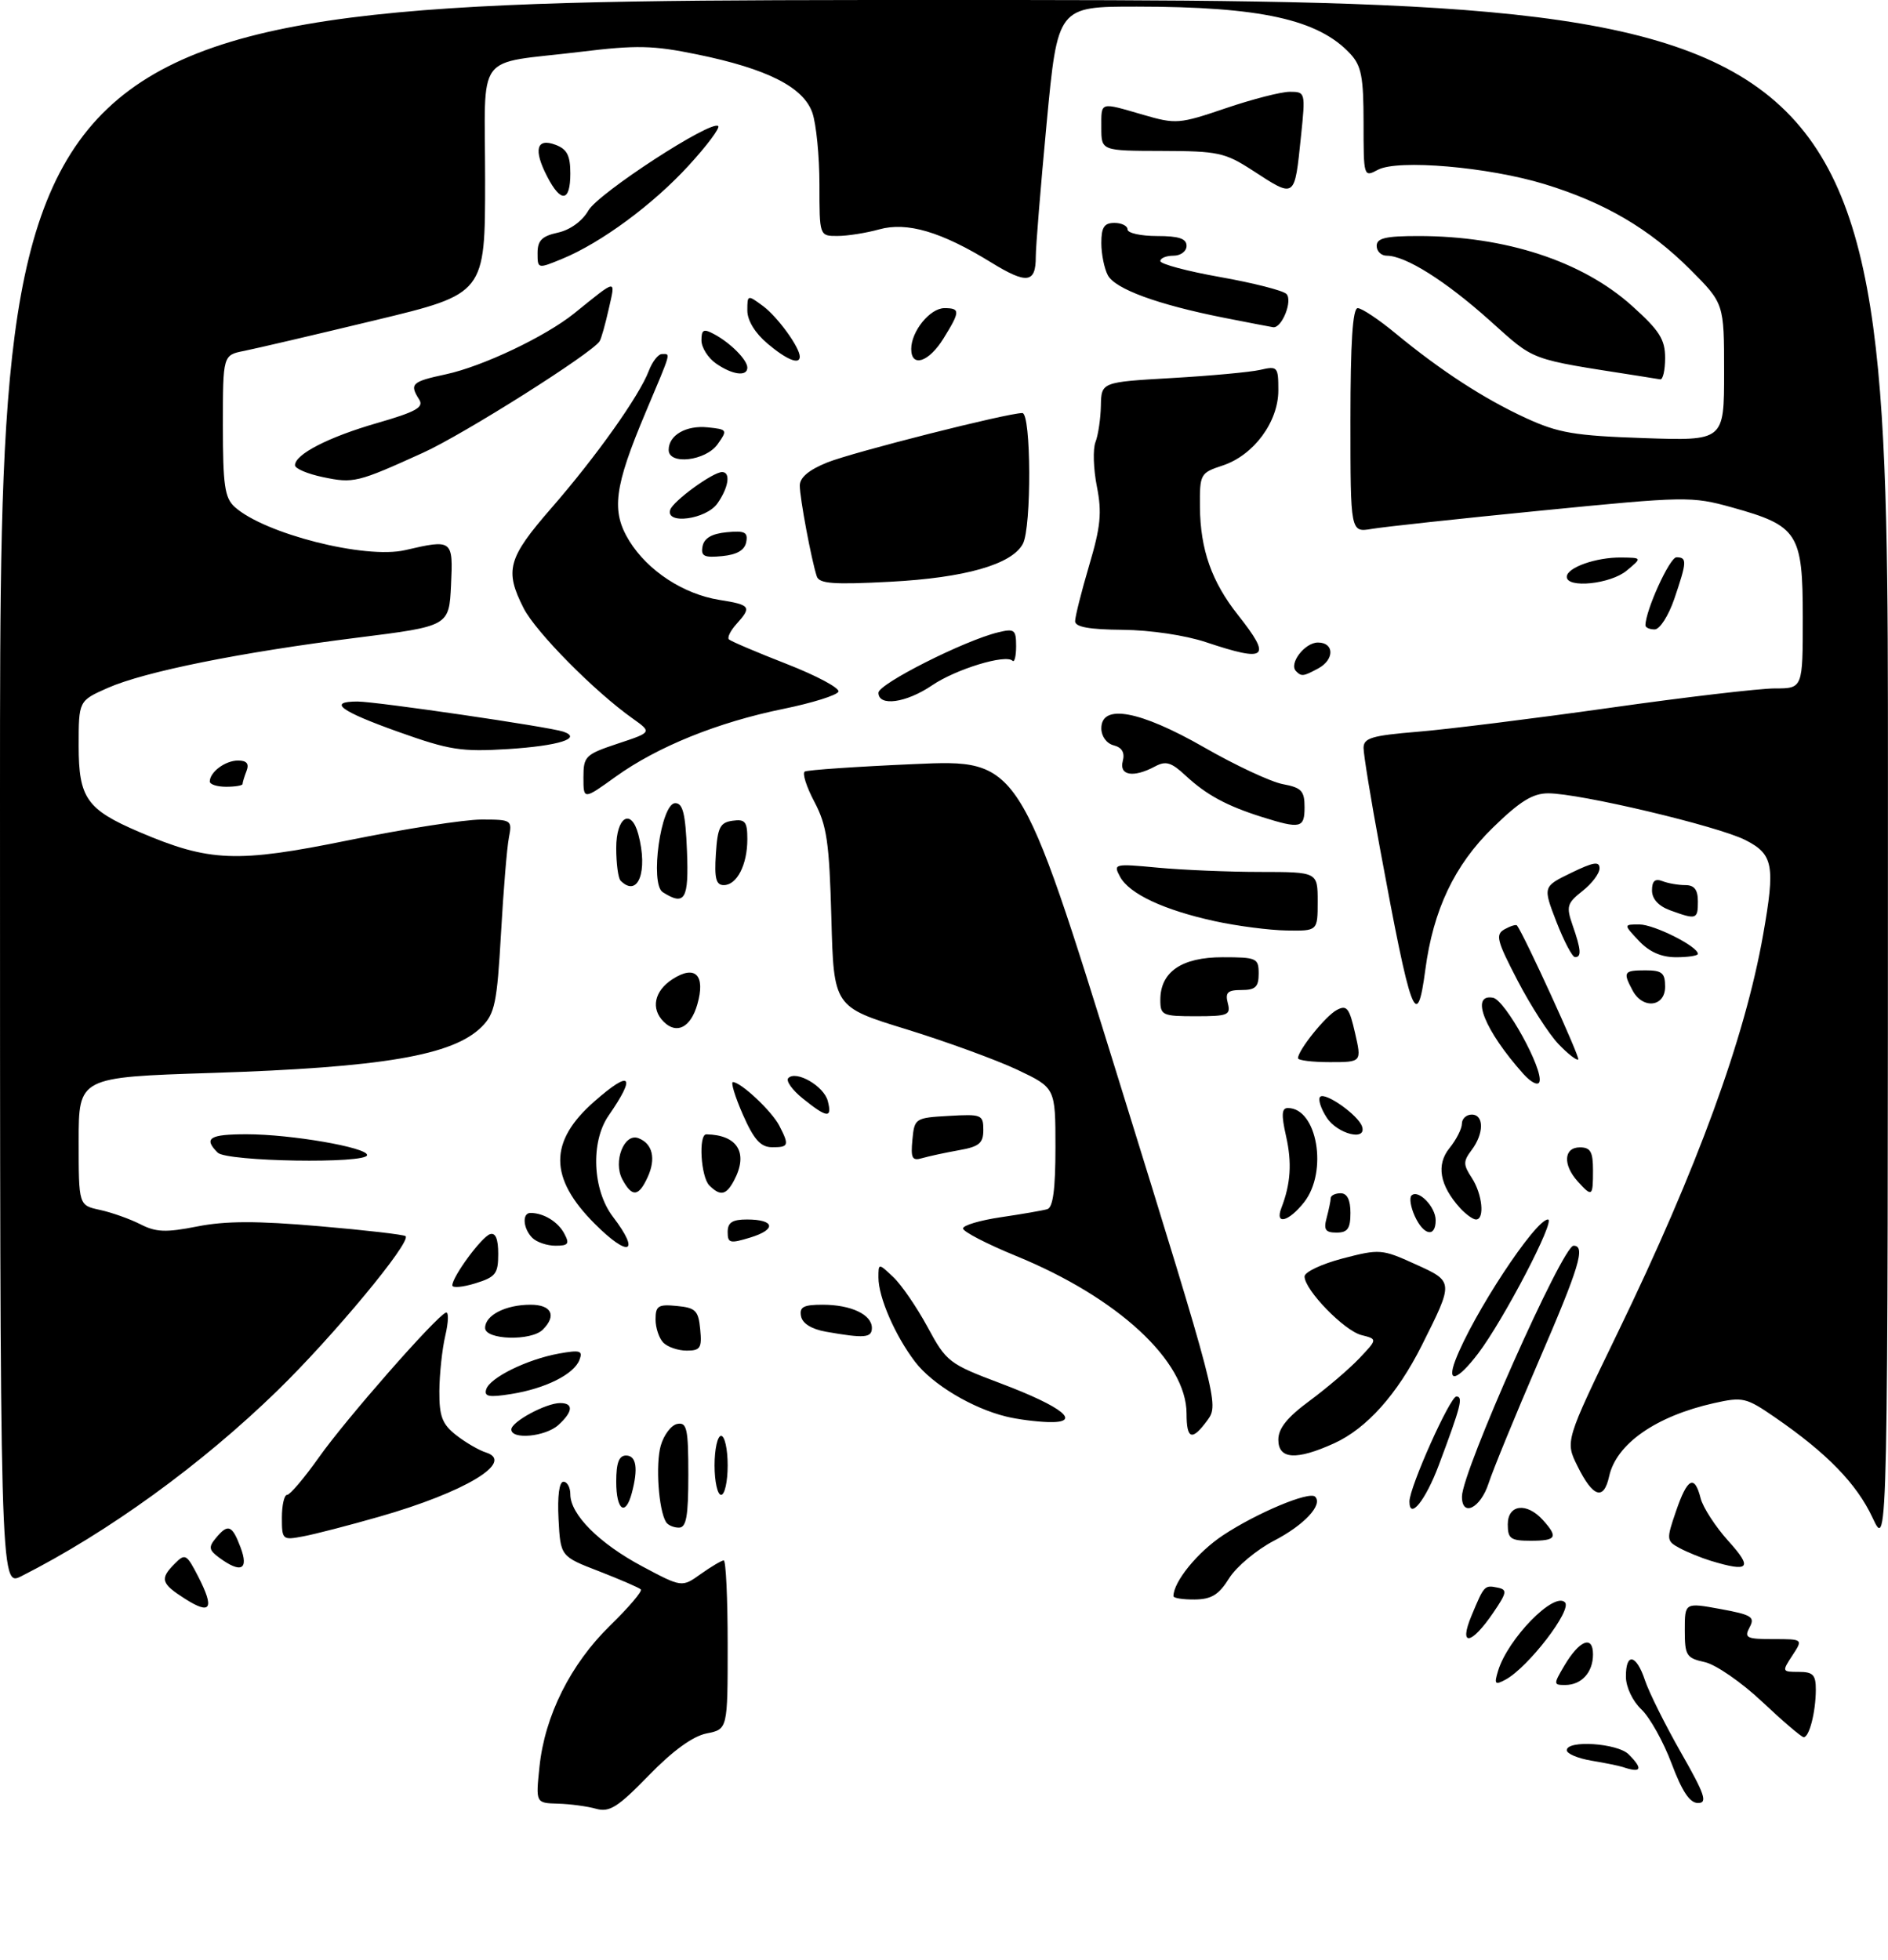 <?xml version="1.0" encoding="UTF-8" standalone="no"?>
<!DOCTYPE svg PUBLIC "-//W3C//DTD SVG 1.1//EN" "http://www.w3.org/Graphics/SVG/1.1/DTD/svg11.dtd" >
<svg xmlns="http://www.w3.org/2000/svg" xmlns:xlink="http://www.w3.org/1999/xlink" version="1.1" viewBox="0 0 288 299">
 <g >
 <path fill="currentColor"
d=" M 90.93 275.88 C 89.59 275.50 86.97 275.15 85.11 275.10 C 81.72 275.00 81.72 275.00 82.29 269.50 C 83.09 261.70 87.04 253.81 93.07 247.93 C 95.91 245.16 98.02 242.69 97.75 242.42 C 97.49 242.16 94.62 240.92 91.39 239.66 C 85.50 237.39 85.50 237.39 85.20 231.69 C 85.02 228.19 85.30 226.00 85.95 226.00 C 86.53 226.00 87.00 226.87 87.00 227.92 C 87.00 230.99 91.41 235.41 97.96 238.90 C 104.02 242.13 104.02 242.13 106.91 240.06 C 108.51 238.93 110.08 238.00 110.40 238.00 C 110.73 238.00 111.00 243.79 111.00 250.88 C 111.00 263.75 111.00 263.75 107.78 264.39 C 105.68 264.81 102.62 267.03 98.96 270.80 C 94.24 275.65 92.98 276.45 90.93 275.88 Z  M 254.99 268.98 C 253.75 265.67 251.68 261.96 250.39 260.73 C 249.04 259.46 248.03 257.32 248.02 255.75 C 247.99 251.99 249.61 252.29 250.93 256.29 C 251.53 258.09 253.99 263.04 256.41 267.29 C 260.07 273.70 260.51 275.00 259.02 275.00 C 257.76 275.00 256.59 273.24 254.99 268.98 Z  M 247.50 269.50 C 246.95 269.32 244.81 268.88 242.75 268.54 C 240.69 268.19 239.00 267.48 239.00 266.95 C 239.00 265.36 246.73 265.87 248.43 267.57 C 250.70 269.84 250.39 270.48 247.50 269.50 Z  M 268.80 259.55 C 265.67 256.60 261.73 253.88 260.05 253.51 C 257.24 252.89 257.00 252.51 257.00 248.63 C 257.00 244.42 257.00 244.42 262.43 245.41 C 267.21 246.29 267.74 246.62 266.89 248.20 C 266.03 249.81 266.41 250.00 270.49 250.00 C 275.05 250.00 275.05 250.00 273.41 252.50 C 271.80 254.95 271.83 255.00 274.38 255.00 C 276.57 255.00 277.00 255.45 276.99 257.75 C 276.97 261.16 275.98 265.01 275.13 264.96 C 274.79 264.94 271.94 262.51 268.80 259.55 Z  M 228.52 254.84 C 230.01 249.94 237.06 242.72 238.72 244.39 C 239.87 245.53 233.12 254.31 229.66 256.18 C 228.04 257.05 227.90 256.88 228.52 254.84 Z  M 238.64 254.03 C 240.93 250.16 243.00 249.35 243.00 252.33 C 243.00 255.08 241.25 257.00 238.74 257.00 C 236.96 257.00 236.95 256.89 238.64 254.03 Z  M 224.48 246.40 C 226.41 241.77 226.44 241.74 228.50 242.16 C 229.94 242.46 229.86 242.93 227.82 245.92 C 224.42 250.94 222.46 251.22 224.48 246.40 Z  M 28.25 243.87 C 24.54 241.51 24.34 240.81 26.68 238.47 C 28.24 236.90 28.47 237.03 30.24 240.47 C 32.75 245.37 32.17 246.36 28.25 243.87 Z  M 179.00 243.45 C 179.00 241.26 182.68 236.73 186.57 234.16 C 191.72 230.75 199.73 227.40 200.61 228.28 C 201.84 229.51 198.93 232.62 194.33 235.00 C 191.68 236.38 188.61 238.95 187.50 240.71 C 185.93 243.24 184.80 243.93 182.25 243.96 C 180.46 243.98 179.00 243.75 179.00 243.45 Z  M -0.00 121.03 C 0.00 0.00 0.00 0.00 144.00 0.00 C 288.00 0.00 288.00 0.00 287.99 118.25 C 287.98 236.50 287.98 236.50 285.65 231.50 C 283.22 226.29 278.69 221.64 270.76 216.18 C 266.35 213.14 265.85 213.03 261.45 214.01 C 252.59 216.00 246.55 220.22 245.46 225.18 C 244.64 228.92 242.99 228.39 240.63 223.61 C 238.75 219.82 238.75 219.82 246.82 203.16 C 258.92 178.17 266.16 158.36 268.95 142.57 C 270.82 131.99 270.51 130.30 266.25 128.13 C 262.07 126.00 240.99 121.00 236.17 121.00 C 233.80 121.00 231.85 122.21 227.71 126.25 C 221.87 131.95 218.63 138.77 217.42 147.92 C 216.14 157.55 215.26 155.19 210.48 129.27 C 209.11 121.90 208.00 115.06 208.00 114.08 C 208.00 112.56 209.24 112.19 216.25 111.61 C 220.79 111.24 233.95 109.60 245.50 107.97 C 257.05 106.33 268.41 105.00 270.75 105.00 C 275.00 105.00 275.00 105.00 275.00 94.17 C 275.00 81.30 274.28 80.19 264.17 77.38 C 258.04 75.68 257.14 75.70 235.17 77.87 C 222.70 79.10 211.04 80.36 209.25 80.67 C 206.00 81.22 206.00 81.22 206.00 64.11 C 206.00 52.23 206.34 47.00 207.11 47.00 C 207.72 47.00 210.31 48.72 212.86 50.83 C 219.77 56.53 226.38 60.83 232.78 63.77 C 237.72 66.04 240.17 66.46 250.75 66.82 C 263.00 67.24 263.00 67.24 263.00 56.76 C 263.00 46.29 263.00 46.29 257.84 41.12 C 251.60 34.88 244.80 30.90 235.63 28.09 C 227.03 25.46 213.23 24.27 210.18 25.90 C 208.02 27.06 208.00 26.99 208.00 18.72 C 208.00 11.72 207.67 10.03 205.97 8.20 C 201.09 2.96 192.30 1.02 173.42 1.01 C 161.34 1.00 161.34 1.00 159.66 18.75 C 158.74 28.51 157.99 37.71 158.00 39.19 C 158.00 43.20 156.63 43.37 151.21 40.04 C 143.58 35.34 138.37 33.80 134.10 34.99 C 132.12 35.54 129.26 35.99 127.75 35.99 C 125.00 36.00 125.00 36.00 125.00 28.15 C 125.00 23.83 124.51 18.90 123.92 17.20 C 122.56 13.29 117.04 10.49 106.34 8.30 C 99.60 6.91 97.09 6.86 88.50 7.91 C 72.20 9.89 74.00 7.45 74.00 27.51 C 74.00 44.81 74.00 44.81 57.25 48.84 C 48.04 51.06 39.04 53.16 37.25 53.52 C 34.00 54.16 34.00 54.16 34.00 64.92 C 34.00 73.99 34.28 75.95 35.79 77.31 C 40.32 81.41 55.72 85.32 61.79 83.91 C 69.04 82.23 69.13 82.29 68.80 89.25 C 68.50 95.50 68.50 95.50 54.50 97.26 C 36.65 99.50 22.06 102.44 16.42 104.93 C 12.00 106.89 12.00 106.89 12.00 113.77 C 12.00 121.72 13.23 123.47 21.23 126.89 C 31.95 131.47 36.09 131.64 53.17 128.16 C 61.72 126.42 70.84 125.00 73.43 125.00 C 78.05 125.00 78.15 125.06 77.63 127.75 C 77.33 129.26 76.79 135.87 76.42 142.43 C 75.82 152.96 75.48 154.62 73.48 156.61 C 69.12 160.98 58.36 162.81 32.25 163.65 C 12.00 164.30 12.00 164.30 12.00 174.07 C 12.00 183.84 12.00 183.84 15.25 184.54 C 17.04 184.93 19.80 185.91 21.40 186.72 C 23.79 187.95 25.30 188.01 30.10 187.06 C 34.41 186.21 39.21 186.20 48.68 187.02 C 55.70 187.62 61.64 188.31 61.87 188.54 C 62.77 189.43 50.80 203.85 42.33 212.09 C 30.69 223.42 16.48 233.71 3.25 240.41 C 0.00 242.05 -0.00 242.05 -0.00 121.03 Z  M 33.48 237.61 C 31.86 236.43 31.78 235.97 32.91 234.61 C 34.78 232.35 35.40 232.58 36.69 236.00 C 37.98 239.41 36.77 240.02 33.48 237.61 Z  M 260.94 238.05 C 259.53 237.62 257.42 236.76 256.25 236.14 C 254.19 235.03 254.17 234.84 255.66 230.50 C 257.39 225.42 258.49 224.84 259.42 228.53 C 259.77 229.91 261.67 232.84 263.64 235.03 C 267.43 239.21 266.86 239.85 260.94 238.05 Z  M 43.00 231.47 C 43.00 229.56 43.36 228.00 43.80 228.00 C 44.24 228.00 46.43 225.41 48.67 222.25 C 52.74 216.48 66.53 200.76 68.02 200.20 C 68.46 200.03 68.42 201.61 67.93 203.70 C 67.44 205.79 67.04 209.60 67.02 212.18 C 67.00 216.03 67.45 217.21 69.58 218.89 C 71.00 220.00 73.05 221.20 74.14 221.54 C 78.62 222.97 70.90 227.61 57.82 231.34 C 53.25 232.65 48.04 234.00 46.25 234.33 C 43.09 234.93 43.00 234.86 43.00 231.47 Z  M 230.00 232.50 C 230.00 229.46 232.87 229.10 235.35 231.83 C 237.73 234.47 237.43 235.00 233.50 235.00 C 230.43 235.00 230.00 234.69 230.00 232.50 Z  M 101.60 232.15 C 100.46 230.32 99.98 223.34 100.79 220.50 C 101.26 218.85 102.40 217.35 103.32 217.18 C 104.78 216.90 105.00 217.91 105.00 224.93 C 105.00 231.29 104.69 233.00 103.56 233.00 C 102.77 233.00 101.88 232.62 101.60 232.15 Z  M 94.00 226.00 C 94.00 223.11 94.42 222.00 95.50 222.00 C 97.08 222.00 97.38 223.99 96.37 227.75 C 95.40 231.37 94.00 230.34 94.00 226.00 Z  M 215.00 229.01 C 215.00 226.84 221.19 213.00 222.16 213.00 C 223.23 213.00 222.86 214.45 219.48 223.46 C 217.45 228.87 215.00 231.90 215.00 229.01 Z  M 223.01 228.25 C 223.03 224.45 238.36 190.00 240.03 190.00 C 241.91 190.00 240.94 193.21 234.64 207.78 C 231.15 215.88 227.74 224.19 227.07 226.25 C 225.83 230.06 222.99 231.45 223.01 228.25 Z  M 109.00 223.50 C 109.00 221.03 109.45 219.00 110.00 219.00 C 110.55 219.00 111.00 221.03 111.00 223.50 C 111.00 225.97 110.55 228.00 110.00 228.00 C 109.45 228.00 109.00 225.97 109.00 223.50 Z  M 195.00 219.59 C 195.00 217.86 196.36 216.17 199.75 213.67 C 202.36 211.74 205.77 208.84 207.32 207.21 C 210.13 204.25 210.13 204.25 207.68 203.63 C 205.05 202.97 199.00 196.74 199.00 194.69 C 199.00 194.01 201.62 192.78 204.82 191.94 C 210.44 190.48 210.80 190.50 215.86 192.80 C 221.80 195.49 221.79 195.41 216.88 205.21 C 213.13 212.68 208.47 217.88 203.51 220.14 C 197.73 222.76 195.00 222.59 195.00 219.59 Z  M 78.00 218.03 C 78.00 216.85 83.28 214.00 85.45 214.00 C 87.52 214.00 87.41 215.32 85.17 217.35 C 83.20 219.13 78.00 219.62 78.00 218.03 Z  M 181.00 215.61 C 181.00 207.60 170.53 197.91 154.97 191.55 C 150.53 189.73 146.90 187.85 146.90 187.37 C 146.90 186.89 149.51 186.12 152.70 185.65 C 155.89 185.18 159.06 184.63 159.75 184.43 C 160.63 184.17 161.00 181.38 161.00 174.99 C 161.00 165.92 161.00 165.92 155.18 163.16 C 151.97 161.65 144.36 158.87 138.27 156.99 C 127.18 153.58 127.18 153.58 126.82 140.04 C 126.50 128.43 126.13 125.90 124.23 122.30 C 123.01 120.00 122.35 117.91 122.76 117.68 C 123.17 117.44 130.70 116.92 139.50 116.54 C 155.50 115.83 155.50 115.83 170.74 164.99 C 185.66 213.08 185.95 214.20 184.24 216.54 C 181.85 219.83 181.00 219.59 181.00 215.61 Z  M 153.50 216.06 C 148.28 214.79 142.20 211.13 139.59 207.71 C 136.54 203.71 134.00 197.87 134.00 194.86 C 134.00 192.65 134.00 192.65 136.25 194.77 C 137.49 195.93 139.85 199.37 141.49 202.40 C 144.37 207.73 144.75 208.02 152.65 211.00 C 162.19 214.60 165.20 217.06 159.87 216.90 C 158.02 216.84 155.15 216.47 153.50 216.06 Z  M 74.17 211.90 C 74.73 210.12 80.40 207.33 85.26 206.45 C 88.50 205.87 88.94 206.00 88.39 207.42 C 87.55 209.61 83.20 211.79 77.97 212.62 C 74.59 213.16 73.82 213.02 74.17 211.90 Z  M 222.00 207.49 C 224.65 200.53 234.20 186.00 236.13 186.00 C 237.36 186.00 229.33 201.39 225.46 206.46 C 222.32 210.58 220.64 211.09 222.00 207.49 Z  M 101.20 204.80 C 100.54 204.14 100.00 202.54 100.00 201.24 C 100.00 199.17 100.41 198.91 103.25 199.19 C 106.11 199.46 106.54 199.89 106.81 202.75 C 107.09 205.59 106.83 206.00 104.76 206.00 C 103.46 206.00 101.86 205.46 101.20 204.80 Z  M 74.00 202.54 C 74.00 200.60 77.13 199.00 80.93 199.00 C 84.14 199.00 84.95 200.65 82.80 202.80 C 81.02 204.58 74.00 204.37 74.00 202.54 Z  M 126.01 203.12 C 123.80 202.73 122.40 201.86 122.19 200.75 C 121.92 199.34 122.57 199.00 125.49 199.00 C 129.81 199.00 133.00 200.50 133.00 202.54 C 133.00 204.06 131.86 204.15 126.01 203.12 Z  M 69.00 196.05 C 69.00 194.72 73.45 188.67 74.75 188.24 C 75.59 187.97 76.00 188.96 76.00 191.25 C 76.00 194.28 75.61 194.78 72.50 195.74 C 70.58 196.33 69.00 196.47 69.00 196.05 Z  M 81.20 188.80 C 79.78 187.38 79.61 185.00 80.92 185.00 C 82.91 185.00 85.10 186.33 86.06 188.12 C 86.92 189.71 86.71 190.00 84.74 190.00 C 83.45 190.00 81.86 189.46 81.20 188.80 Z  M 90.72 186.65 C 83.72 179.65 83.70 174.10 90.66 168.00 C 96.23 163.10 97.11 163.98 92.84 170.15 C 90.06 174.16 90.38 181.50 93.50 185.59 C 97.76 191.17 95.93 191.87 90.72 186.65 Z  M 111.00 187.91 C 111.00 186.46 111.71 186.00 113.94 186.00 C 118.20 186.00 118.49 187.52 114.46 188.75 C 111.35 189.70 111.00 189.62 111.00 187.91 Z  M 202.37 185.75 C 202.70 184.51 202.98 183.16 202.99 182.75 C 202.99 182.34 203.68 182.00 204.50 182.00 C 205.50 182.00 206.00 183.00 206.00 185.00 C 206.00 187.39 205.57 188.00 203.88 188.00 C 202.18 188.00 201.88 187.56 202.37 185.75 Z  M 215.82 185.50 C 215.19 184.12 214.96 182.70 215.31 182.35 C 216.33 181.33 219.00 184.06 219.00 186.12 C 219.00 188.80 217.16 188.44 215.82 185.50 Z  M 195.46 184.25 C 196.89 180.55 197.10 177.35 196.17 173.25 C 195.44 170.02 195.51 169.00 196.45 169.00 C 200.93 169.00 202.60 178.70 198.93 183.37 C 196.58 186.35 194.44 186.90 195.46 184.25 Z  M 222.72 184.25 C 219.61 180.81 219.05 177.65 221.11 175.11 C 222.15 173.83 223.00 172.15 223.00 171.39 C 223.00 170.63 223.68 170.00 224.50 170.00 C 226.40 170.00 226.38 172.91 224.47 175.43 C 223.19 177.13 223.19 177.64 224.51 179.65 C 226.12 182.12 226.52 186.00 225.15 186.00 C 224.69 186.00 223.60 185.21 222.72 184.25 Z  M 94.93 179.87 C 93.49 177.17 95.21 172.76 97.39 173.60 C 99.54 174.42 100.09 176.70 98.81 179.51 C 97.42 182.56 96.42 182.65 94.93 179.87 Z  M 108.20 180.80 C 106.90 179.50 106.52 172.99 107.75 173.01 C 112.54 173.10 114.20 175.88 111.96 180.07 C 110.77 182.30 109.88 182.48 108.20 180.80 Z  M 240.65 180.17 C 238.37 177.64 238.54 175.00 241.00 175.00 C 242.62 175.00 243.00 175.67 243.00 178.50 C 243.00 182.54 242.88 182.63 240.65 180.17 Z  M 33.20 175.80 C 31.00 173.60 31.95 173.00 37.63 173.00 C 44.37 173.00 56.00 175.01 56.00 176.17 C 56.00 177.53 34.58 177.18 33.20 175.80 Z  M 139.18 173.84 C 139.49 170.56 139.60 170.49 144.75 170.20 C 149.73 169.91 150.00 170.02 150.00 172.34 C 150.00 174.37 149.38 174.89 146.25 175.44 C 144.19 175.81 141.68 176.35 140.68 176.64 C 139.14 177.10 138.91 176.67 139.18 173.84 Z  M 113.31 169.98 C 112.11 167.24 111.44 165.02 111.81 165.04 C 113.08 165.10 117.73 169.48 118.87 171.68 C 120.43 174.70 120.32 175.00 117.75 174.98 C 116.02 174.96 114.99 173.80 113.31 169.98 Z  M 202.39 170.47 C 201.48 169.08 201.02 167.64 201.38 167.29 C 202.15 166.52 207.20 170.09 207.77 171.81 C 208.53 174.10 204.03 172.98 202.39 170.47 Z  M 122.50 167.58 C 120.85 166.26 119.84 164.84 120.25 164.43 C 121.45 163.21 125.68 165.65 126.27 167.92 C 126.97 170.61 126.18 170.54 122.50 167.58 Z  M 232.39 163.81 C 226.46 157.18 224.20 151.52 227.75 152.18 C 229.61 152.52 235.46 163.13 234.83 165.01 C 234.62 165.63 233.56 165.11 232.39 163.81 Z  M 198.00 161.40 C 198.00 160.19 202.20 154.96 203.91 154.05 C 205.44 153.23 205.83 153.72 206.70 157.55 C 207.72 162.00 207.72 162.00 202.86 162.00 C 200.19 162.00 198.00 161.73 198.00 161.40 Z  M 237.73 159.24 C 236.29 157.73 233.48 153.38 231.50 149.57 C 228.31 143.44 228.08 142.54 229.52 141.73 C 230.42 141.23 231.27 140.97 231.41 141.16 C 232.54 142.67 241.05 161.28 240.75 161.59 C 240.53 161.80 239.17 160.75 237.73 159.24 Z  M 101.23 155.83 C 99.25 153.85 99.80 151.17 102.55 149.37 C 106.04 147.09 107.66 148.71 106.37 153.20 C 105.36 156.72 103.22 157.82 101.23 155.83 Z  M 177.00 152.50 C 177.00 148.23 180.26 146.00 186.50 146.00 C 191.70 146.00 192.00 146.14 192.00 148.50 C 192.00 150.53 191.51 151.00 189.38 151.00 C 187.26 151.00 186.87 151.38 187.29 153.00 C 187.77 154.82 187.32 155.00 182.41 155.00 C 177.31 155.00 177.00 154.86 177.00 152.50 Z  M 249.04 151.07 C 247.53 148.25 247.69 148.00 251.00 148.00 C 253.53 148.00 254.00 148.39 254.00 150.50 C 254.00 153.59 250.59 153.98 249.04 151.07 Z  M 237.42 140.60 C 235.35 135.23 235.35 135.23 239.67 133.13 C 243.08 131.47 244.00 131.33 244.00 132.44 C 244.00 133.22 242.83 134.78 241.39 135.90 C 239.03 137.77 238.89 138.25 239.89 141.13 C 241.19 144.85 241.28 146.01 240.25 145.98 C 239.84 145.97 238.57 143.55 237.42 140.60 Z  M 250.00 143.50 C 247.65 141.00 247.65 141.00 250.08 141.00 C 252.34 141.01 259.00 144.35 259.00 145.49 C 259.00 145.77 257.50 146.00 255.67 146.00 C 253.42 146.00 251.59 145.19 250.00 143.50 Z  M 185.31 140.50 C 177.53 138.80 172.25 136.33 170.85 133.71 C 169.79 131.75 169.96 131.71 176.63 132.34 C 180.41 132.69 187.44 132.99 192.25 132.99 C 201.00 133.00 201.00 133.00 201.00 137.50 C 201.00 142.00 201.00 142.00 196.25 141.92 C 193.64 141.88 188.71 141.24 185.31 140.50 Z  M 254.75 138.84 C 252.99 138.19 252.00 137.11 252.00 135.81 C 252.00 134.38 252.46 133.96 253.58 134.39 C 254.45 134.73 256.03 135.00 257.08 135.00 C 258.46 135.00 259.00 135.70 259.00 137.50 C 259.00 140.24 258.78 140.31 254.75 138.84 Z  M 101.10 136.08 C 99.09 134.81 100.82 122.50 103.00 122.50 C 104.17 122.50 104.56 124.10 104.79 129.75 C 105.09 137.18 104.49 138.23 101.10 136.08 Z  M 94.67 134.33 C 94.30 133.97 94.00 131.72 94.00 129.33 C 94.00 124.59 96.28 123.18 97.37 127.25 C 98.88 132.90 97.33 136.99 94.67 134.33 Z  M 109.20 130.25 C 109.46 126.20 109.83 125.45 111.75 125.18 C 113.67 124.91 114.00 125.32 114.00 128.00 C 114.00 131.90 112.41 135.00 110.41 135.00 C 109.22 135.00 108.96 133.97 109.20 130.25 Z  M 192.50 124.61 C 187.11 122.91 184.01 121.23 180.85 118.29 C 178.67 116.26 177.84 116.01 176.17 116.91 C 172.90 118.66 170.69 118.29 171.27 116.09 C 171.61 114.79 171.16 114.01 169.88 113.68 C 168.80 113.40 168.00 112.30 168.00 111.09 C 168.00 107.29 173.89 108.38 183.68 113.99 C 188.47 116.74 193.87 119.26 195.69 119.60 C 198.53 120.13 199.00 120.63 199.00 123.11 C 199.00 126.32 198.39 126.46 192.50 124.61 Z  M 89.00 118.58 C 89.00 115.35 89.28 115.07 94.23 113.42 C 99.46 111.69 99.46 111.69 96.51 109.59 C 90.69 105.47 81.76 96.43 79.89 92.79 C 76.94 87.00 77.45 85.14 84.10 77.50 C 90.94 69.65 97.53 60.37 98.98 56.54 C 99.52 55.14 100.41 54.00 100.98 54.00 C 102.32 54.00 102.49 53.40 98.50 62.86 C 93.66 74.34 93.20 77.96 96.00 82.51 C 98.83 87.07 104.25 90.62 109.75 91.50 C 114.50 92.25 114.71 92.56 112.34 95.18 C 111.43 96.19 110.91 97.24 111.19 97.52 C 111.47 97.80 115.43 99.49 120.00 101.27 C 124.56 103.05 128.11 104.95 127.90 105.49 C 127.68 106.04 123.90 107.22 119.50 108.12 C 109.49 110.16 100.30 113.88 93.92 118.46 C 89.00 122.00 89.00 122.00 89.00 118.58 Z  M 32.00 119.20 C 32.00 117.76 34.36 116.00 36.31 116.00 C 37.64 116.00 38.03 116.48 37.61 117.58 C 37.27 118.45 37.00 119.35 37.00 119.58 C 37.00 119.81 35.88 120.00 34.50 120.00 C 33.12 120.00 32.00 119.64 32.00 119.20 Z  M 60.75 111.62 C 51.89 108.46 49.93 107.00 54.53 107.00 C 57.39 107.00 83.72 110.85 85.92 111.59 C 88.91 112.60 85.21 113.76 77.50 114.25 C 70.35 114.69 68.57 114.41 60.75 111.62 Z  M 134.00 105.66 C 134.00 104.31 147.13 97.68 152.25 96.45 C 154.75 95.84 155.00 96.04 155.00 98.56 C 155.00 100.08 154.75 101.09 154.45 100.78 C 153.41 99.74 145.81 102.06 142.18 104.53 C 138.22 107.22 134.00 107.80 134.00 105.66 Z  M 197.70 102.37 C 196.56 101.23 199.03 98.00 201.04 98.00 C 203.56 98.00 203.58 100.62 201.07 101.96 C 198.80 103.18 198.54 103.21 197.70 102.37 Z  M 184.00 97.96 C 180.81 96.89 175.46 96.10 171.25 96.06 C 166.15 96.02 164.00 95.63 164.00 94.75 C 164.00 94.06 164.96 90.25 166.13 86.28 C 167.90 80.33 168.11 78.20 167.32 74.20 C 166.79 71.52 166.69 68.48 167.11 67.42 C 167.52 66.36 167.89 63.88 167.93 61.89 C 168.00 58.28 168.00 58.28 178.75 57.66 C 184.66 57.32 190.74 56.76 192.25 56.41 C 194.88 55.80 195.00 55.94 195.00 59.54 C 195.00 64.36 191.24 69.44 186.51 71.00 C 183.09 72.13 183.00 72.29 183.04 77.33 C 183.10 83.82 184.83 88.74 188.86 93.82 C 194.05 100.38 193.26 101.05 184.00 97.96 Z  M 251.00 95.38 C 251.00 93.12 254.70 85.00 255.73 85.00 C 257.37 85.00 257.33 85.68 255.41 91.32 C 254.52 93.92 253.19 96.00 252.41 96.00 C 251.63 96.00 251.00 95.72 251.00 95.38 Z  M 124.59 87.90 C 123.77 85.39 122.00 75.95 122.00 74.06 C 122.00 72.83 123.40 71.66 126.21 70.53 C 130.17 68.95 153.65 63.00 155.95 63.00 C 157.30 63.00 157.37 80.44 156.03 82.95 C 154.35 86.09 147.22 88.13 135.80 88.73 C 127.11 89.19 124.96 89.03 124.59 87.90 Z  M 239.00 87.98 C 239.00 86.57 243.46 84.99 247.32 85.03 C 250.50 85.07 250.50 85.07 248.14 87.03 C 245.68 89.09 239.00 89.77 239.00 87.98 Z  M 107.17 83.32 C 107.41 82.08 108.58 81.40 110.84 81.18 C 113.61 80.91 114.12 81.17 113.83 82.68 C 113.59 83.92 112.42 84.60 110.16 84.82 C 107.39 85.09 106.88 84.83 107.17 83.32 Z  M 102.24 77.75 C 102.69 76.41 108.74 72.00 110.15 72.00 C 111.49 72.00 111.15 74.35 109.44 76.78 C 107.73 79.22 101.48 80.06 102.24 77.75 Z  M 49.25 72.77 C 46.91 72.28 45.00 71.47 45.00 70.96 C 45.00 69.29 50.11 66.66 57.54 64.52 C 63.44 62.82 64.69 62.12 63.95 60.95 C 62.43 58.55 62.79 58.21 68.01 57.09 C 73.61 55.89 83.19 51.34 87.60 47.79 C 94.24 42.44 93.90 42.48 92.86 47.12 C 92.34 49.43 91.72 51.65 91.47 52.04 C 90.36 53.85 70.71 66.26 64.52 69.06 C 54.50 73.61 53.93 73.75 49.25 72.77 Z  M 102.00 68.62 C 102.00 66.37 104.66 64.84 107.96 65.18 C 110.96 65.49 111.01 65.57 109.47 67.75 C 107.67 70.30 102.00 70.97 102.00 68.62 Z  M 250.00 57.34 C 232.90 54.66 234.30 55.18 227.18 48.82 C 220.46 42.81 214.39 39.00 211.54 39.00 C 210.69 39.00 210.00 38.33 210.00 37.50 C 210.00 36.32 211.37 36.00 216.36 36.00 C 229.65 36.00 241.37 39.83 248.95 46.65 C 253.14 50.41 254.00 51.77 254.00 54.59 C 254.00 56.47 253.66 57.94 253.25 57.86 C 252.84 57.79 251.38 57.55 250.00 57.34 Z  M 109.22 55.44 C 108.00 54.59 107.00 53.00 107.00 51.91 C 107.00 50.27 107.33 50.10 108.92 50.96 C 111.42 52.29 114.00 54.89 114.00 56.07 C 114.00 57.48 111.71 57.18 109.22 55.44 Z  M 117.08 52.41 C 115.18 50.81 114.00 48.88 114.00 47.36 C 114.00 44.94 114.03 44.93 116.42 46.70 C 118.64 48.36 122.00 52.99 122.00 54.40 C 122.00 55.69 120.01 54.88 117.08 52.41 Z  M 139.00 53.22 C 139.00 50.53 141.87 47.00 144.06 47.00 C 146.50 47.00 146.49 47.48 143.92 51.63 C 141.68 55.25 139.00 56.12 139.00 53.22 Z  M 186.63 48.45 C 176.57 46.45 170.11 44.08 168.99 41.98 C 168.45 40.96 168.00 38.75 168.00 37.07 C 168.00 34.67 168.43 34.00 170.00 34.00 C 171.10 34.00 172.00 34.45 172.00 35.00 C 172.00 35.55 174.03 36.00 176.50 36.00 C 179.83 36.00 181.00 36.39 181.00 37.50 C 181.00 38.33 180.11 39.00 179.00 39.00 C 177.90 39.00 177.00 39.37 177.00 39.82 C 177.00 40.27 181.11 41.37 186.14 42.26 C 191.16 43.15 195.71 44.31 196.23 44.83 C 197.23 45.83 195.55 50.08 194.21 49.91 C 193.82 49.85 190.41 49.20 186.63 48.45 Z  M 82.00 38.59 C 82.00 36.68 82.67 36.01 85.11 35.48 C 86.97 35.07 88.83 33.72 89.75 32.11 C 91.28 29.45 108.55 18.22 109.56 19.23 C 109.85 19.52 107.83 22.22 105.07 25.23 C 99.64 31.17 91.71 37.03 85.75 39.48 C 82.02 41.02 82.00 41.01 82.00 38.59 Z  M 83.47 26.93 C 81.34 22.83 81.83 20.99 84.75 22.09 C 86.50 22.75 87.00 23.72 87.00 26.47 C 87.00 30.81 85.57 31.00 83.47 26.93 Z  M 191.00 25.95 C 186.86 23.27 185.76 23.04 177.25 23.02 C 168.00 23.00 168.00 23.00 168.00 19.50 C 168.00 15.45 167.66 15.56 174.39 17.51 C 179.37 18.96 179.89 18.92 186.97 16.51 C 191.03 15.13 195.43 14.00 196.75 14.00 C 199.13 14.00 199.15 14.09 198.46 20.75 C 197.45 30.41 197.66 30.27 191.00 25.95 Z "/>
</g>
</svg>